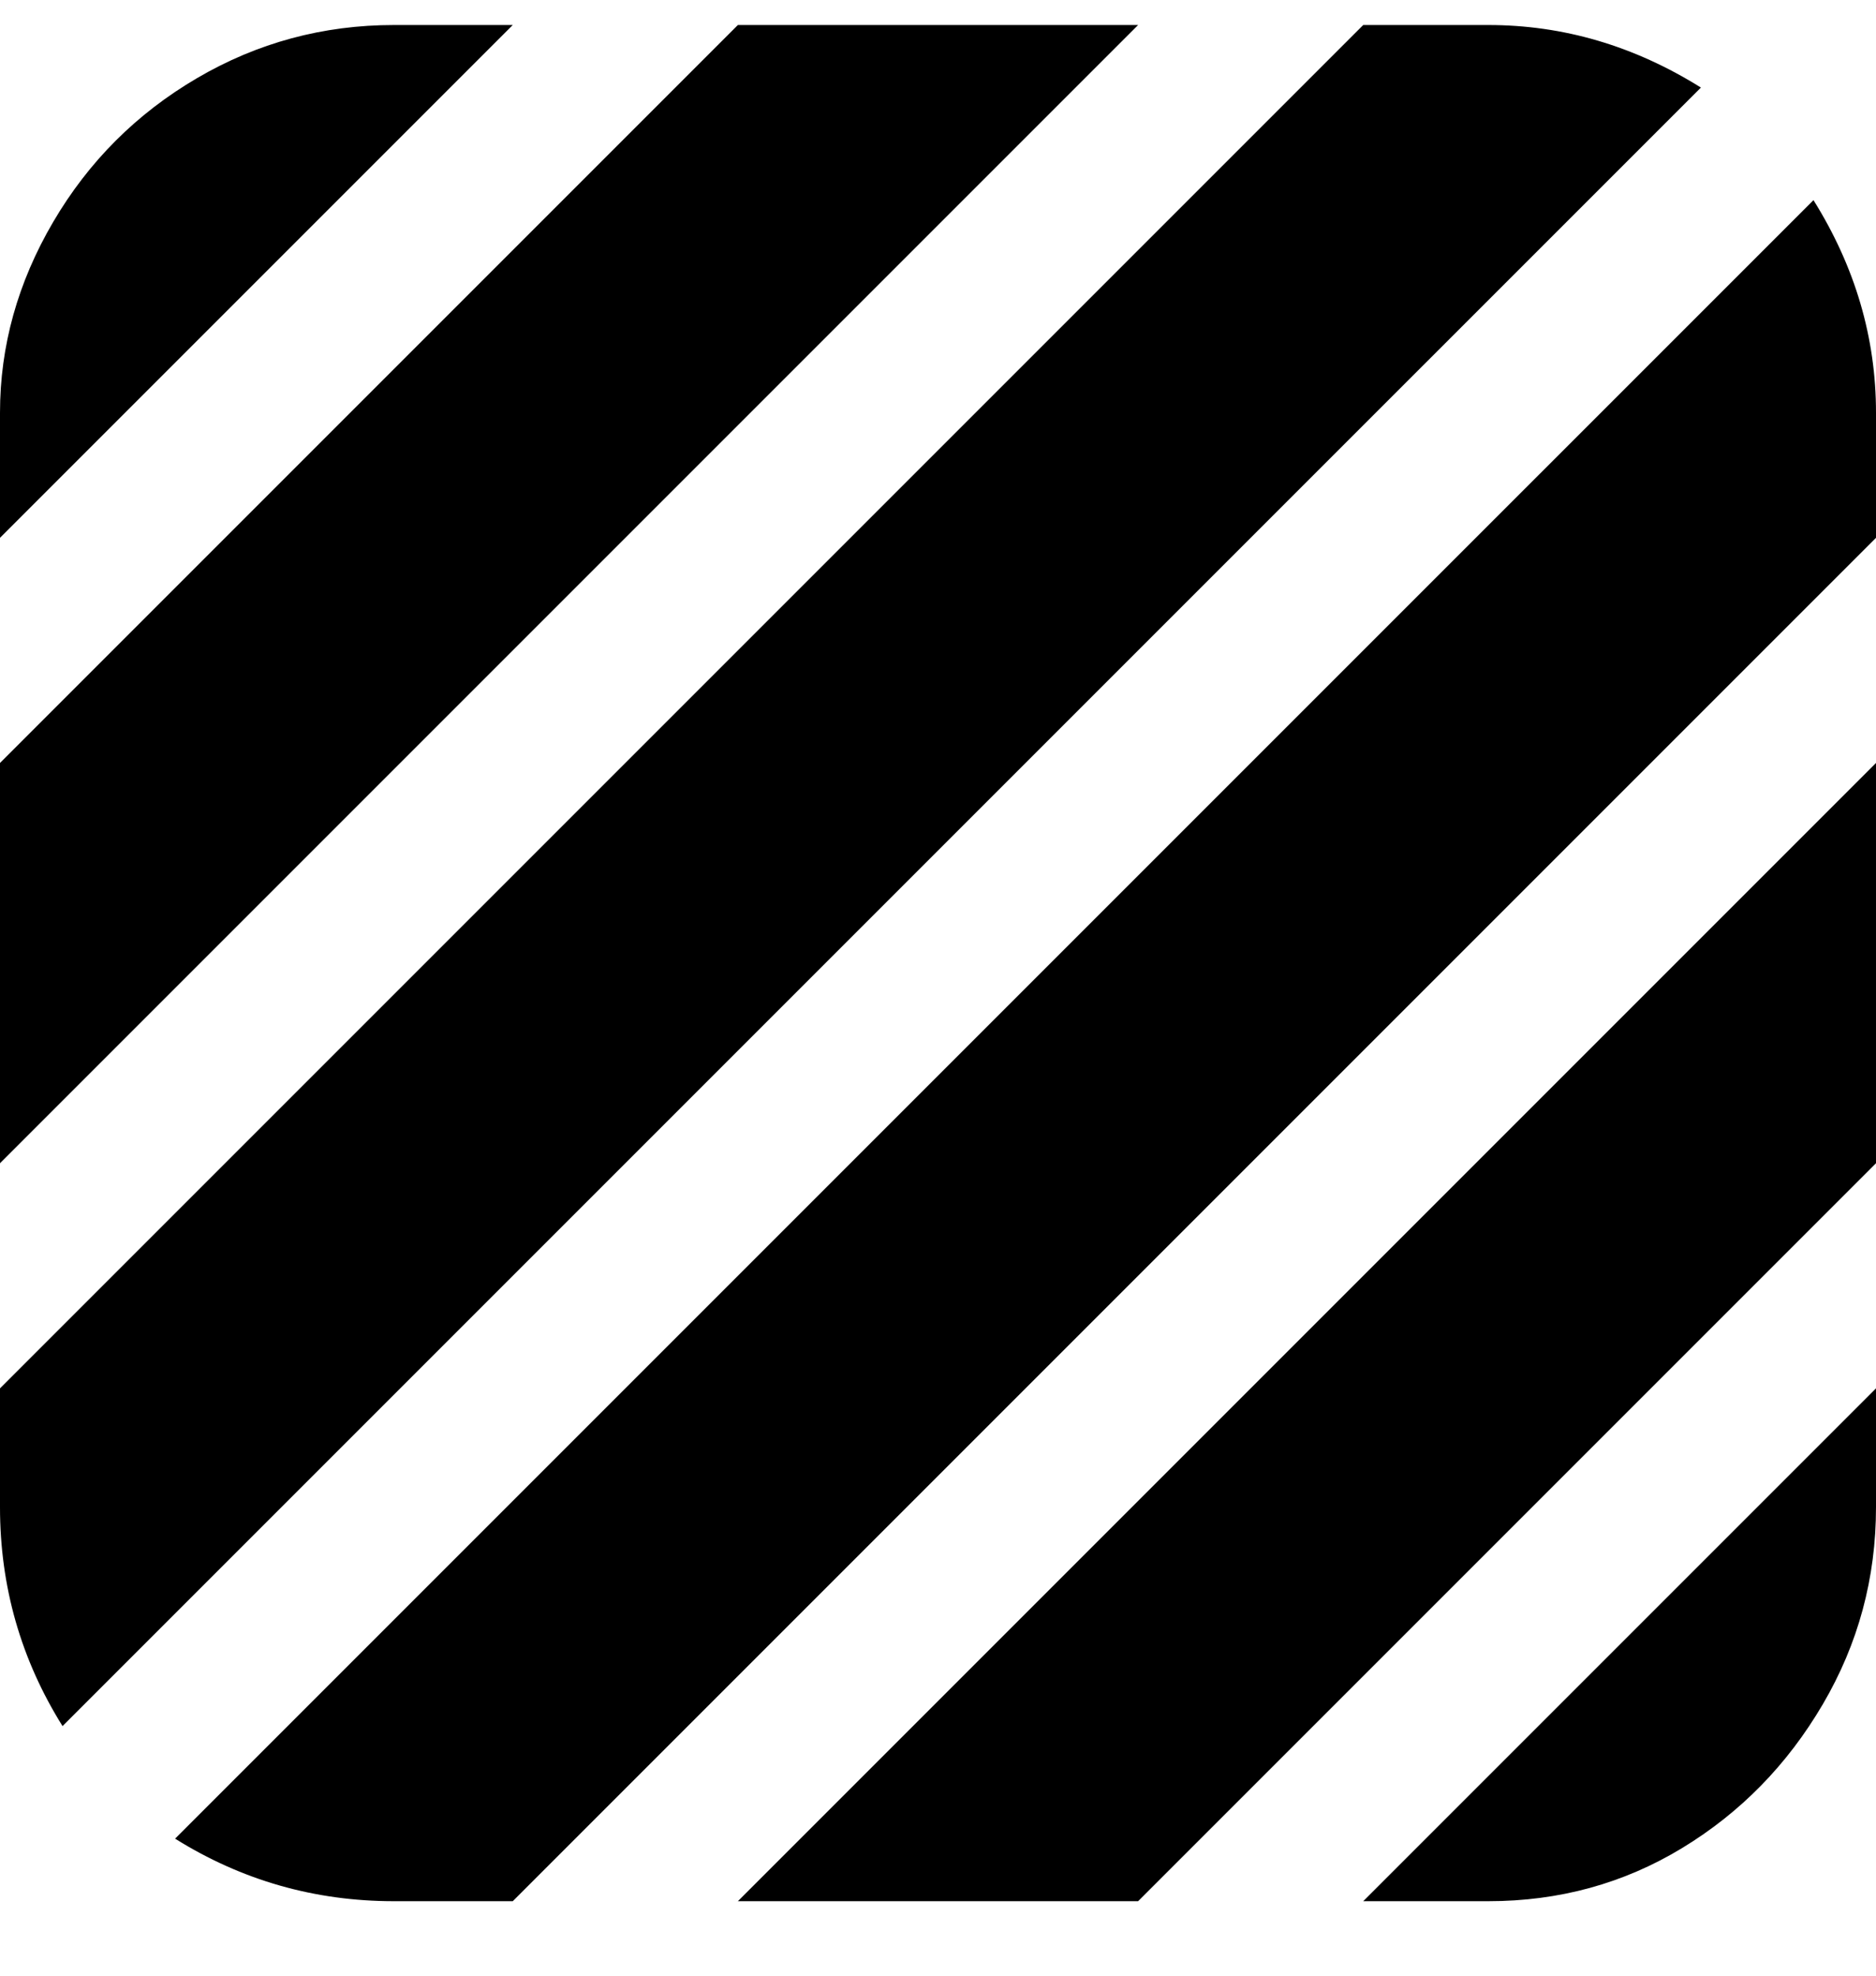 <svg viewBox="0 0 300 316" xmlns="http://www.w3.org/2000/svg"><path d="M300 86L82 304H63q-19 0-35-10L290 32q10 16 10 34v20zM0 186L182 4h-64L0 122v64zm300-64L118 304h64l118-118v-64zM238 4h-20L0 222v19q0 19 10 35L272 14Q256 4 238 4zM82 4H63q-17 0-31.5 8.5t-23 23Q0 50 0 66v20L82 4zm136 300h20q17 0 31-8.5t22.5-23Q300 258 300 241v-19l-82 82z"/></svg>